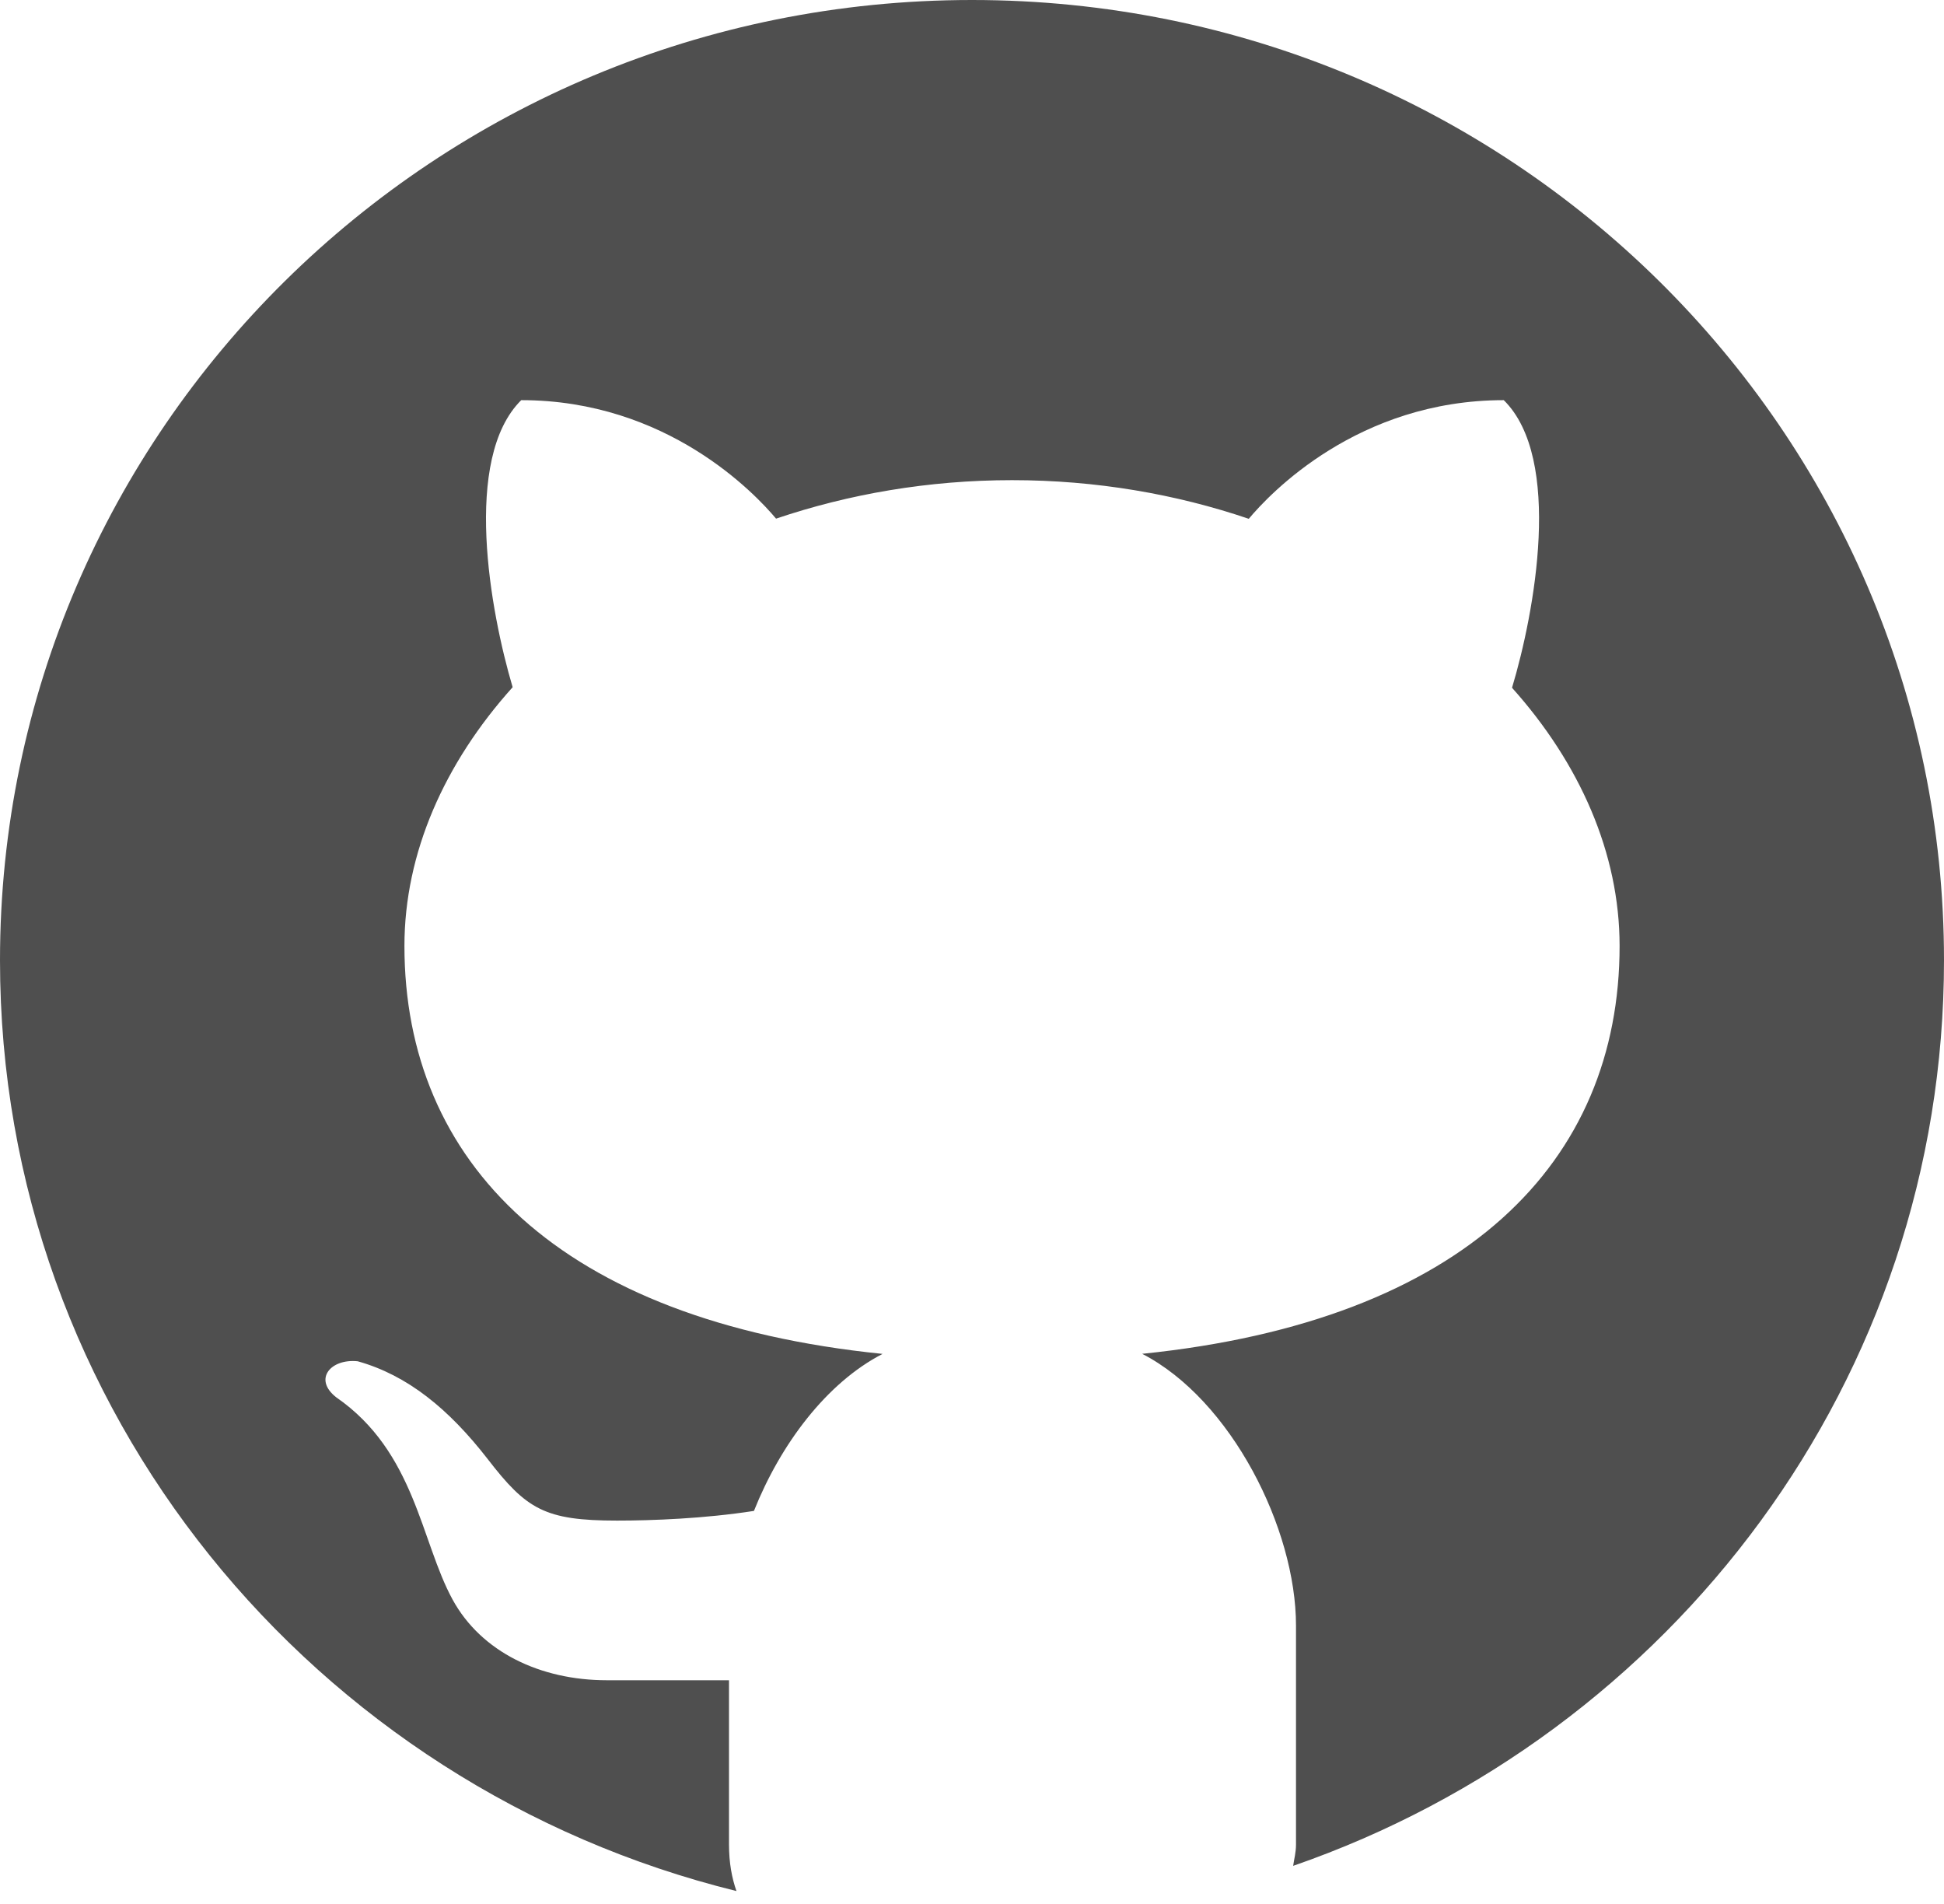 <svg width="48" height="47" viewBox="0 0 48 47" fill="none" xmlns="http://www.w3.org/2000/svg">
<path d="M24 0C10.746 0 0 10.615 0 23.706C0 34.815 7.744 44.11 18.184 46.682C18.072 46.362 18 45.99 18 45.53V41.478C17.026 41.478 15.394 41.478 14.984 41.478C13.342 41.478 11.882 40.781 11.174 39.485C10.388 38.045 10.252 35.842 8.304 34.495C7.726 34.046 8.166 33.535 8.832 33.604C10.062 33.948 11.082 34.781 12.042 36.018C12.998 37.257 13.448 37.537 15.234 37.537C16.1 37.537 17.396 37.488 18.616 37.298C19.272 35.653 20.406 34.137 21.792 33.422C13.8 32.61 9.986 28.683 9.986 23.351C9.986 21.055 10.976 18.835 12.658 16.964C12.106 15.107 11.412 11.32 12.87 9.878C16.466 9.878 18.64 12.181 19.162 12.803C20.954 12.197 22.922 11.853 24.99 11.853C27.062 11.853 29.038 12.197 30.834 12.807C31.35 12.189 33.526 9.878 37.13 9.878C38.594 11.322 37.892 15.125 37.334 16.978C39.006 18.845 39.99 21.059 39.99 23.351C39.99 28.679 36.182 32.604 28.202 33.42C30.398 34.552 32 37.733 32 40.129V45.53C32 45.736 31.954 45.884 31.93 46.06C41.282 42.822 48 34.05 48 23.706C48 10.615 37.254 0 24 0Z" fill="#4F4F4F"/>
</svg>
